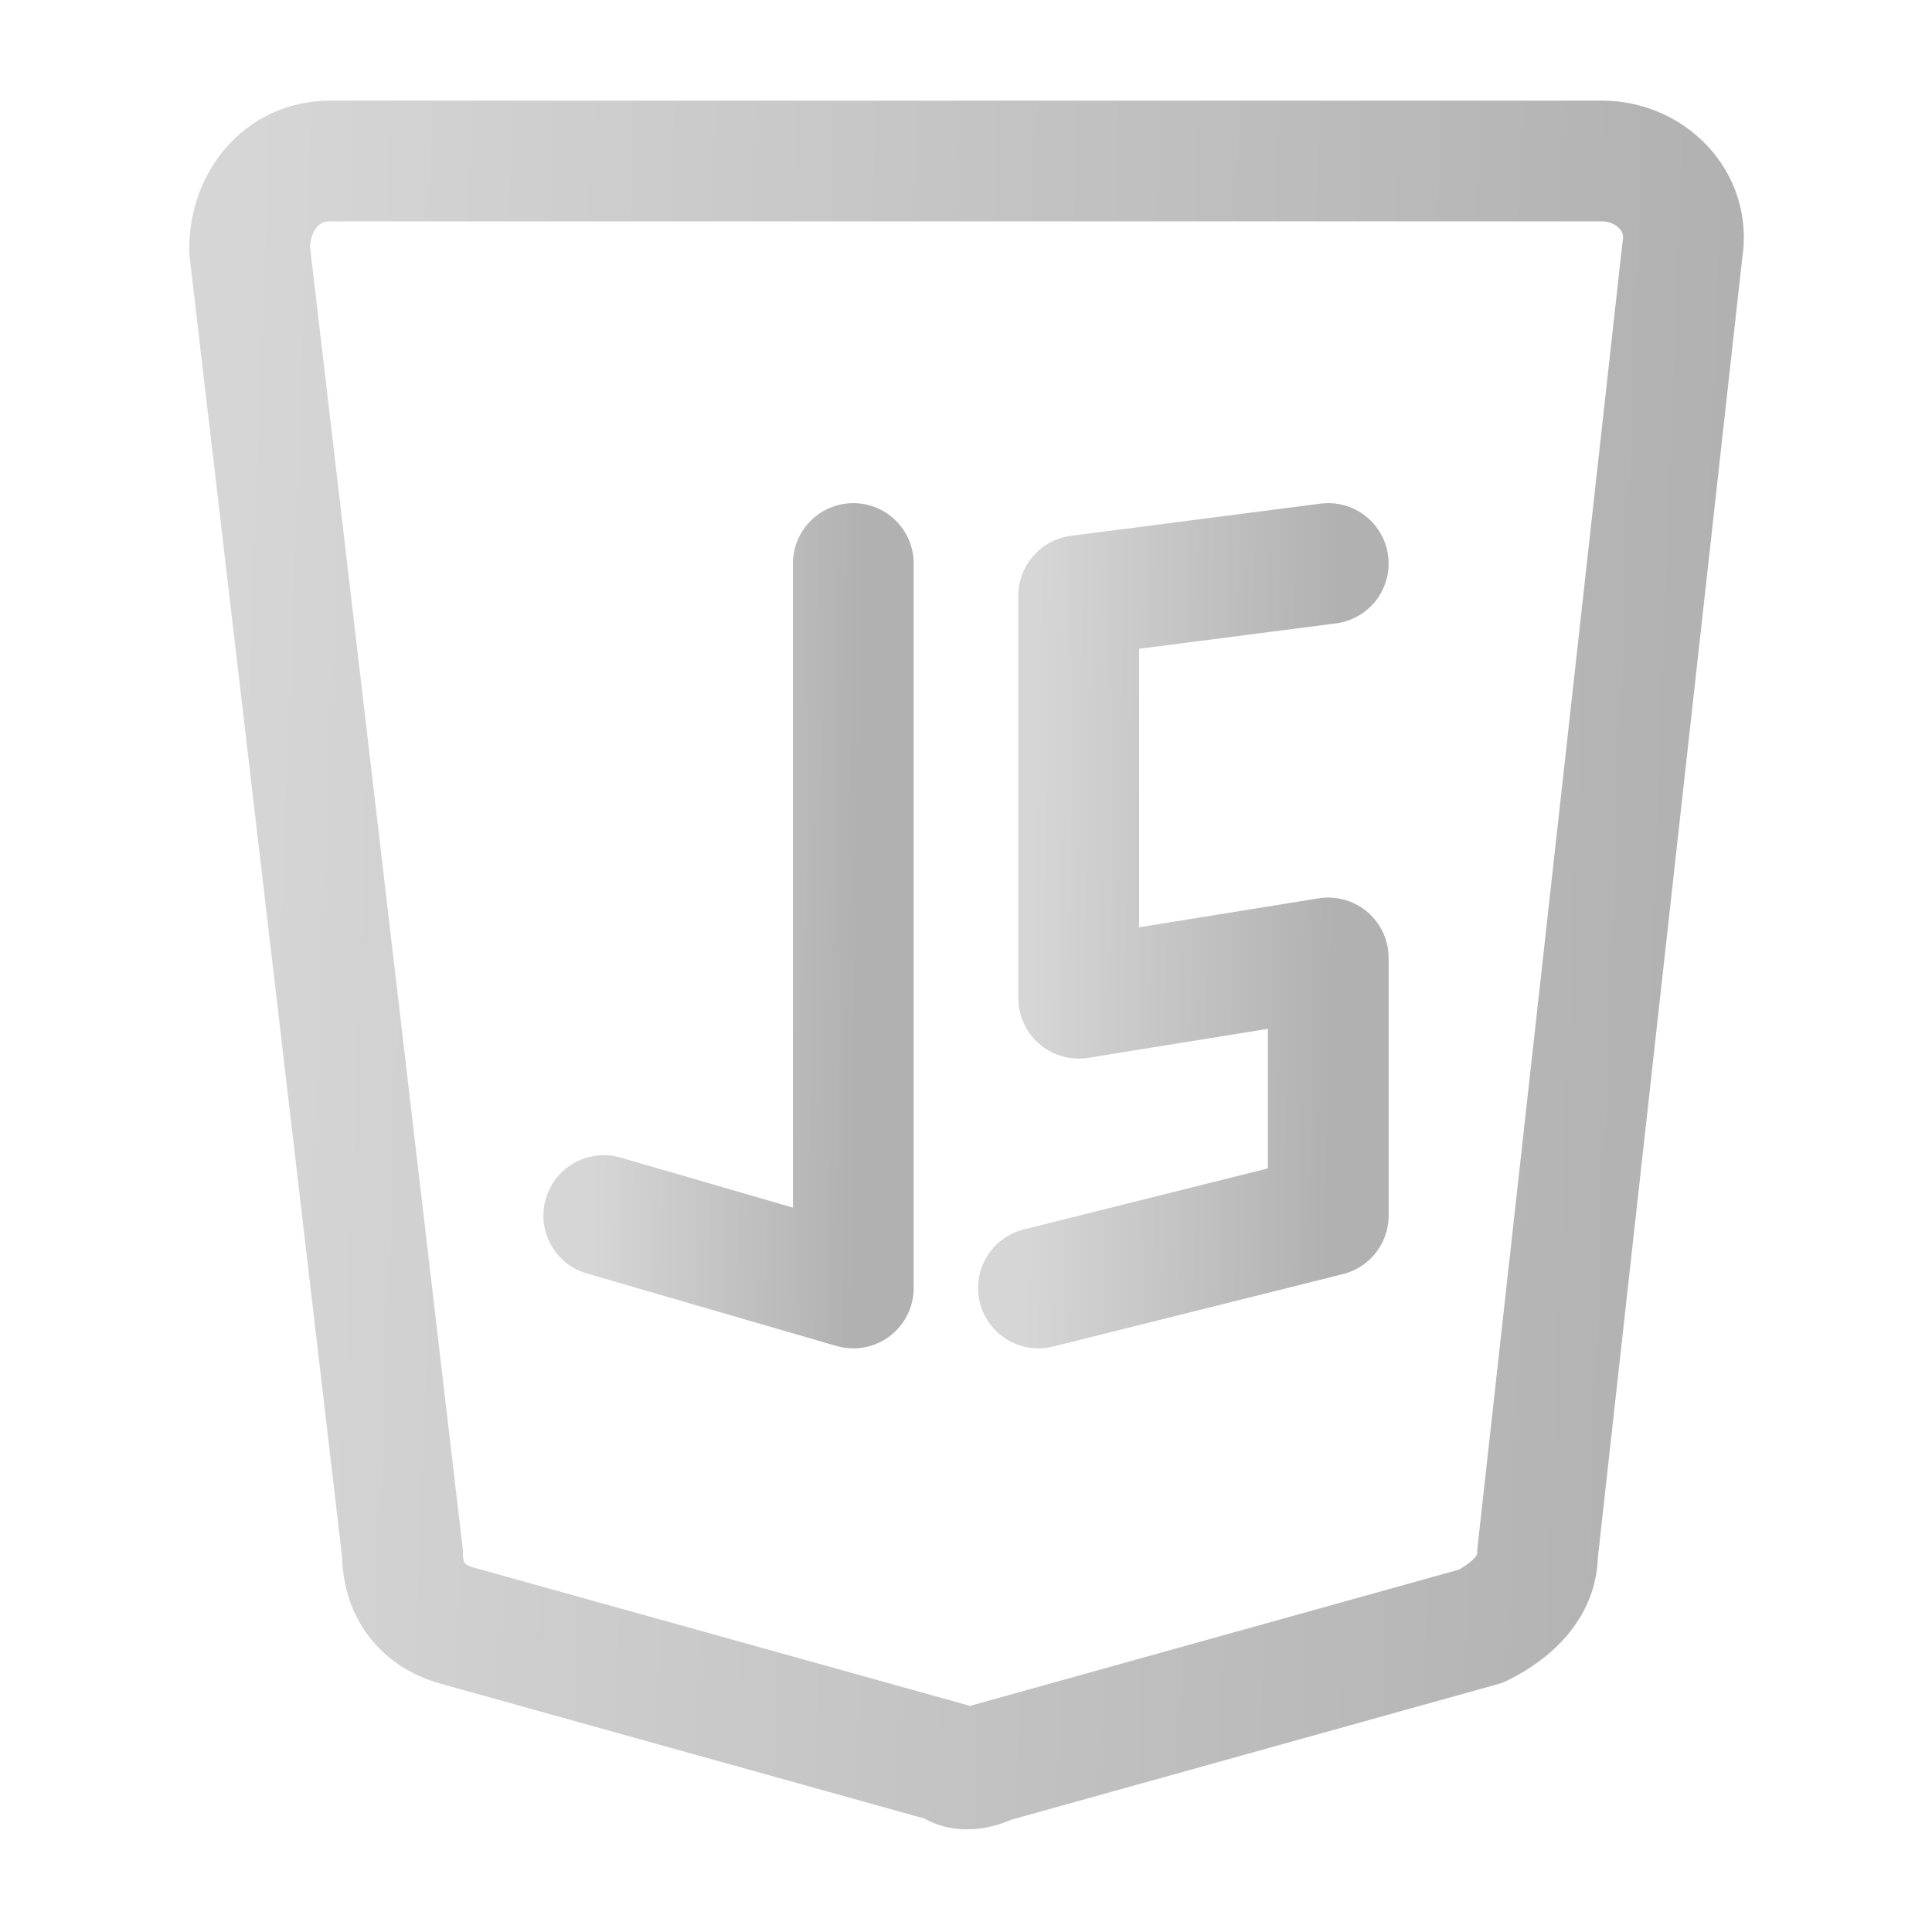 <svg width="24" height="24" viewBox="0 0 24 24" fill="none" xmlns="http://www.w3.org/2000/svg">
<path d="M4.1 2H19.9C20.5 2 21 2.5 20.9 3.1L19.1 19.3C19.1 19.7 18.8 20 18.4 20.2L12.3 21.9C12.1 22 11.9 22 11.8 21.9L5.7 20.2C5.3 20.1 5 19.8 5 19.3L3.1 3.1C3.1 2.5 3.5 2 4.1 2Z" stroke="url(#paint0_linear_222_257)" stroke-width="1.5" stroke-miterlimit="10" stroke-linecap="round" stroke-linejoin="round"/>
<path d="M10.6 7V16L7.5 15.1" stroke="url(#paint1_linear_222_257)" stroke-width="1.5" stroke-miterlimit="10" stroke-linecap="round" stroke-linejoin="round"/>
<path d="M16.5 7L13.4 7.4V12.4L16.5 11.9V15.1L12.9 16" stroke="url(#paint2_linear_222_257)" stroke-width="1.5" stroke-miterlimit="10" stroke-linecap="round" stroke-linejoin="round"/>
<defs>
<linearGradient id="paint0_linear_222_257" x1="3.09" y1="2" x2="21.613" y2="2.681" gradientUnits="userSpaceOnUse">
<stop stop-color="#D6D6D6"/>
<stop offset="1" stop-color="#B1B1B1"/>
</linearGradient>
<linearGradient id="paint1_linear_222_257" x1="7.498" y1="7" x2="10.726" y2="7.046" gradientUnits="userSpaceOnUse">
<stop stop-color="#D6D6D6"/>
<stop offset="1" stop-color="#B1B1B1"/>
</linearGradient>
<linearGradient id="paint2_linear_222_257" x1="12.898" y1="7" x2="16.645" y2="7.062" gradientUnits="userSpaceOnUse">
<stop stop-color="#D6D6D6"/>
<stop offset="1" stop-color="#B1B1B1"/>
</linearGradient>
</defs>
</svg>
